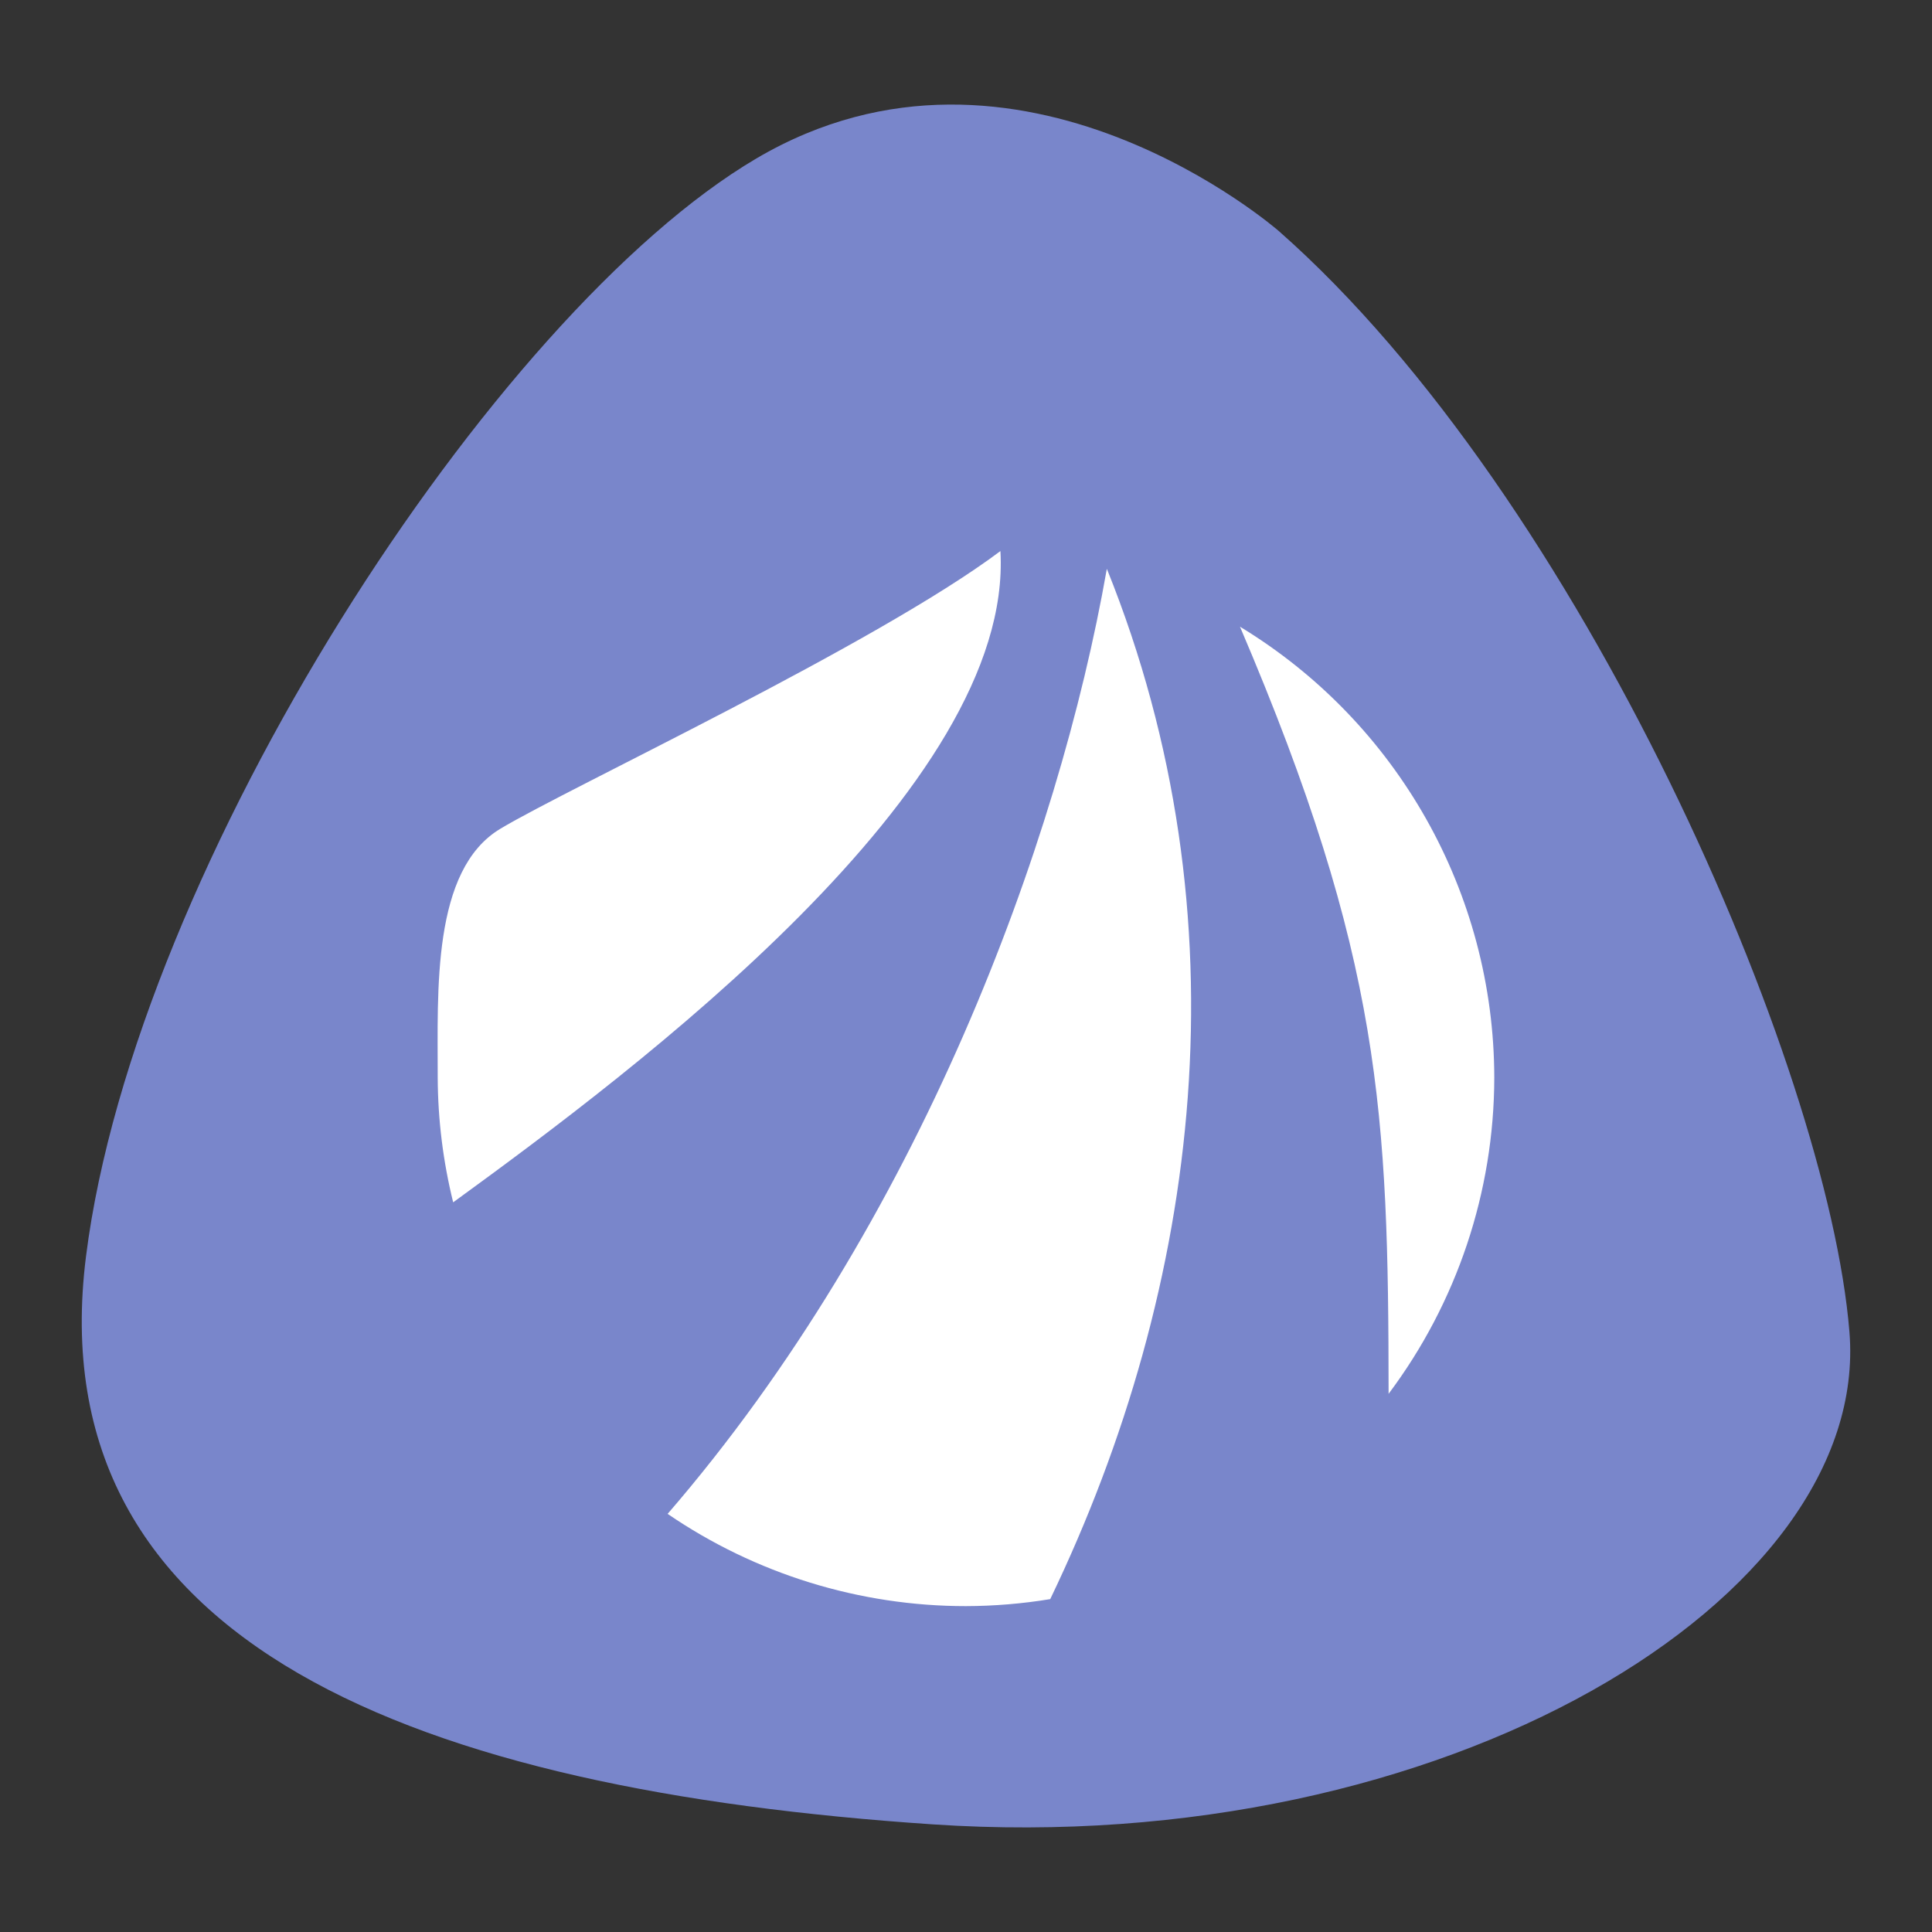 <?xml version="1.0" encoding="UTF-8" standalone="no"?>
<svg
   xmlns:dc="http://purl.org/dc/elements/1.1/"
   xmlns:cc="http://creativecommons.org/ns#"
   xmlns:rdf="http://www.w3.org/1999/02/22-rdf-syntax-ns#"
   xmlns:svg="http://www.w3.org/2000/svg"
   xmlns="http://www.w3.org/2000/svg"
   xmlns:sodipodi="http://sodipodi.sourceforge.net/DTD/sodipodi-0.dtd"
   xmlns:inkscape="http://www.inkscape.org/namespaces/inkscape"
   version="1.1"
   viewBox="0 0 64 64"
   id="svg30"
   sodipodi:docname="distributor-logo-antergos.svg"
   width="64"
   height="64"
   inkscape:version="1.0.1 (3bc2e813f5, 2020-09-07)">
  <rect x="0" y="0" width="64" height="64" fill="#333333" stroke="none"/>
  <sodipodi:namedview
     pagecolor="#ffffff"
     bordercolor="#666666"
     borderopacity="1"
     objecttolerance="10"
     gridtolerance="10"
     guidetolerance="10"
     inkscape:pageopacity="0"
     inkscape:pageshadow="2"
     inkscape:window-width="1920"
     inkscape:window-height="932"
     id="namedview32"
     showgrid="false"
     inkscape:pagecheckerboard="true"
     inkscape:zoom="2.8284271"
     inkscape:cx="-0.022248232"
     inkscape:cy="20.341525"
     inkscape:window-x="0"
     inkscape:window-y="36"
     inkscape:window-maximized="1"
     inkscape:current-layer="svg30" />
  <defs
     id="defs12">
    <linearGradient
       id="linearGradient3764"
       x1="1"
       x2="47"
       gradientTransform="rotate(-90,70.089,-22.089)"
       gradientUnits="userSpaceOnUse">
      <stop
         style="stop-color:#0f3f87"
         offset="0"
         id="stop2" />
      <stop
         style="stop-color:#114799"
         offset="1"
         id="stop4" />
    </linearGradient>
    <radialGradient
       id="radialGradient4185"
       cx="24"
       cy="24.02"
       r="15"
       gradientTransform="matrix(1,0,0,0.998,92.178,0.039)"
       gradientUnits="userSpaceOnUse">
      <stop
         style="stop-color:#839cc1"
         offset="0"
         id="stop7" />
      <stop
         style="stop-color:#7692bb"
         offset="1"
         id="stop9" />
    </radialGradient>
  </defs>
  <g
     transform="translate(1,1)"
     id="g22" />
  <path
     style="fill:#7986cb;fill-opacity:1;stroke:none;stroke-width:1px;stroke-linecap:butt;stroke-linejoin:miter;stroke-opacity:1"
     d="m 42.363,7.655 c 0,0 -8.607,-7.528 -17.307,-2.406 C 16.357,10.37 4.485,28.688 2.85,41.611 1.215,54.533 13.937,59.3 30.906,60.435 47.876,61.57 61.983,52.946 61.265,44.122 60.548,35.298 52.385,16.481 42.363,7.655 Z"
     id="path875" />
  <path
     d="m 33.14,18.255 c -4.14,3.102 -14.292,7.833 -16.566,9.199 -2.275,1.365 -2.071,5.371 -2.074,8.25 0.006,1.39 0.178,2.775 0.512,4.125 C 21.059,35.43 33.589,26.07 33.14,18.255 Z m 3.524,0.595 c -1.596,9.101 -6.232,21.673 -14.548,31.299 2.911,1.991 6.356,3.056 9.882,3.056 0.936,-0.003 1.869,-0.08 2.792,-0.232 4.999,-10.389 6.525,-22.594 1.88,-34.12 l -0.007,-0.002 z m 4.412,1.91 C 45.779,31.773 45.991,36.881 45.999,46.172 48.265,43.15 49.493,39.478 49.5,35.701 49.492,29.591 46.298,23.928 41.074,20.759"
     style="fill:#ffffff;fill-opacity:1;stroke-width:1.167"
     id="path877"
     sodipodi:nodetypes="czcccccccccccccc" />
</svg>
